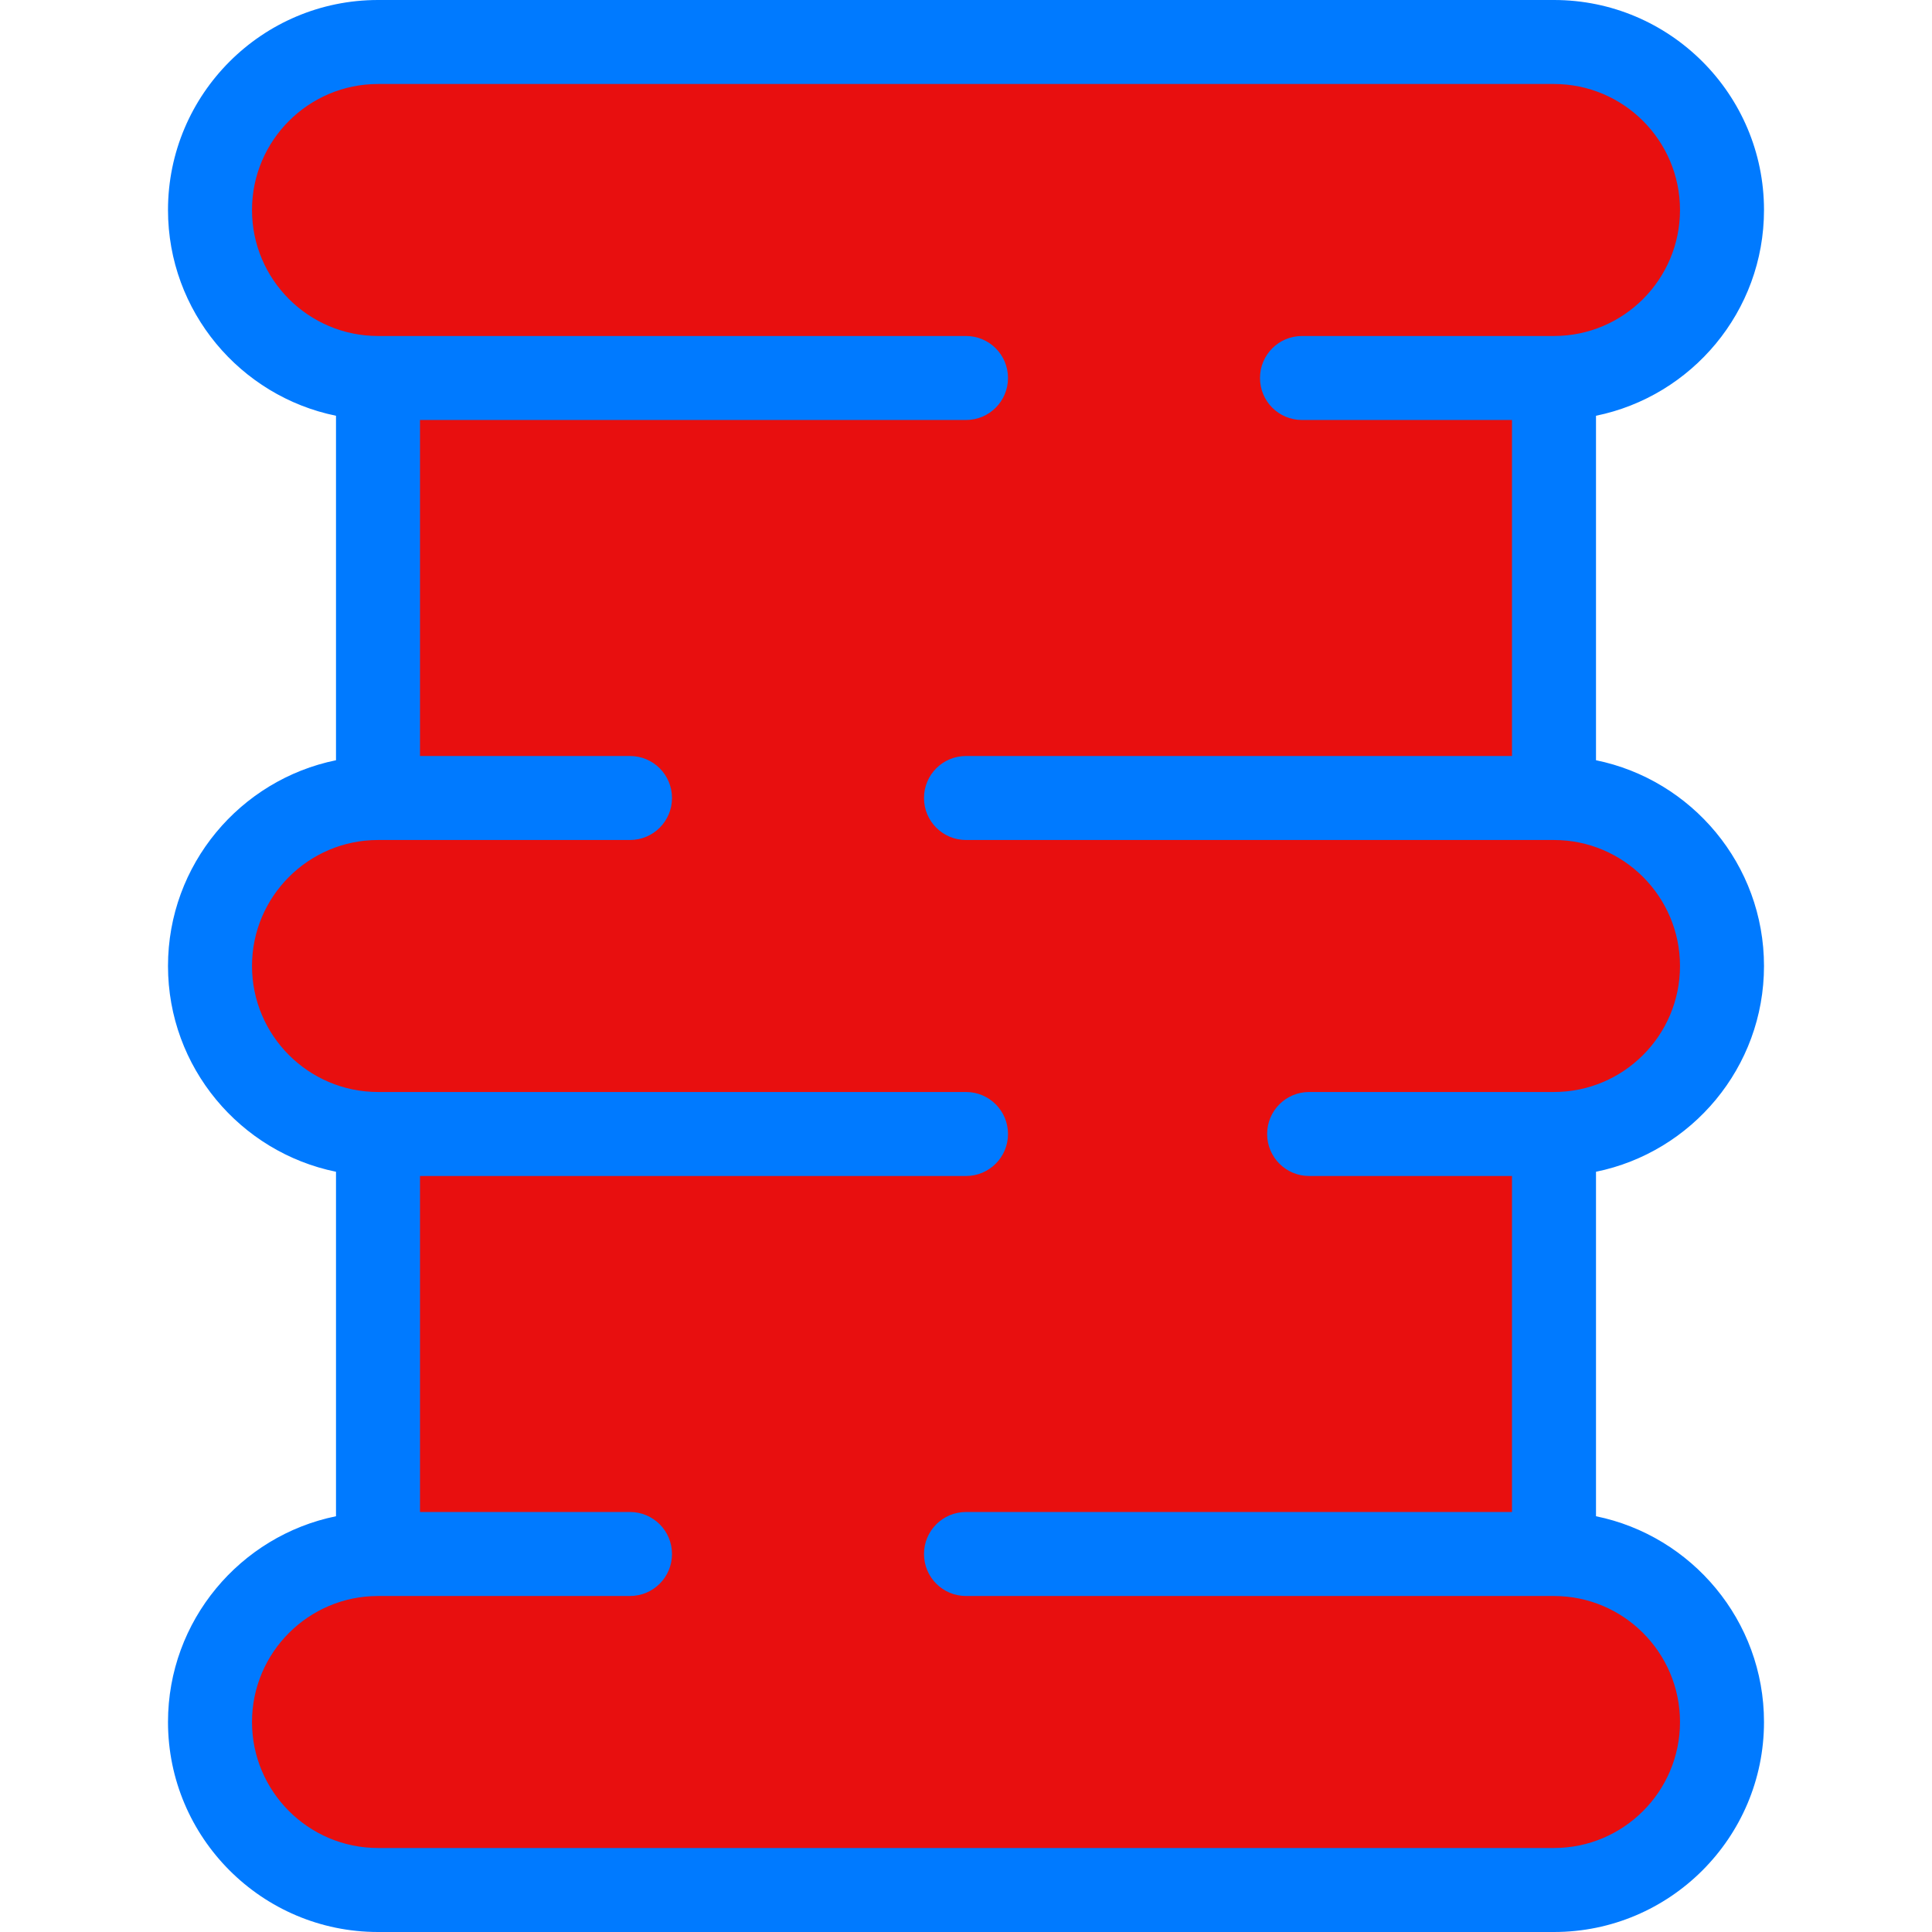 <?xml version="1.0" encoding="iso-8859-1"?>
<!-- Generator: Adobe Illustrator 19.0.0, SVG Export Plug-In . SVG Version: 6.00 Build 0)  -->
<svg version="1.1" id="Capa_1" xmlns="http://www.w3.org/2000/svg" xmlns:xlink="http://www.w3.org/1999/xlink" x="0px" y="0px"
	 viewBox="0 0 368 368" style="enable-background:new 0 0 368 368;" xml:space="preserve">
<path style="fill:#E80F0F00;" d="M296,152c17.68,0,32,14.32,32,32s-14.32,32-32,32v80c17.68,0,32,14.32,32,32s-14.32,32-32,32H72
	c-17.68,0-32-14.32-32-32s14.32-32,32-32v-80c-17.68,0-32-14.32-32-32s14.32-32,32-32V72c-17.68,0-32-14.32-32-32S54.32,8,72,8h224
	c17.68,0,32,14.32,32,32s-14.32,32-32,32V152z"/>
<path style="fill:#007AFF;" d="M32,328c0,22.056,17.944,40,40,40h224c22.056,0,40-17.944,40-40c0-19.312-13.768-35.472-32-39.192
	v-65.616c18.232-3.72,32-19.872,32-39.192s-13.768-35.472-32-39.192V79.192c18.232-3.72,32-19.872,32-39.192
	c0-22.056-17.944-40-40-40H72C49.944,0,32,17.944,32,40c0,19.312,13.768,35.472,32,39.192v65.616C45.768,148.528,32,164.68,32,184
	s13.768,35.472,32,39.192v65.616C45.768,292.528,32,308.688,32,328z M48,184c0-13.232,10.768-24,24-24h48c4.424,0,8-3.576,8-8
	s-3.576-8-8-8H80V80h104c4.424,0,8-3.576,8-8s-3.576-8-8-8H72c-13.232,0-24-10.768-24-24s10.768-24,24-24h224
	c13.232,0,24,10.768,24,24s-10.768,24-24,24h-48c-4.424,0-8,3.576-8,8s3.576,8,8,8h40v64H184c-4.424,0-8,3.576-8,8s3.576,8,8,8h112
	c13.232,0,24,10.768,24,24s-10.768,24-24,24h-46.64c-4.424,0-8,3.576-8,8s3.576,8,8,8H288v64H184c-4.424,0-8,3.576-8,8s3.576,8,8,8
	h112c13.232,0,24,10.768,24,24s-10.768,24-24,24H72c-13.232,0-24-10.768-24-24s10.768-24,24-24h48c4.424,0,8-3.576,8-8s-3.576-8-8-8
	H80v-64h104c4.424,0,8-3.576,8-8s-3.576-8-8-8H72C58.768,208,48,197.232,48,184z"/>
<g>
</g>
<g>
</g>
<g>
</g>
<g>
</g>
<g>
</g>
<g>
</g>
<g>
</g>
<g>
</g>
<g>
</g>
<g>
</g>
<g>
</g>
<g>
</g>
<g>
</g>
<g>
</g>
<g>
</g>
</svg>
